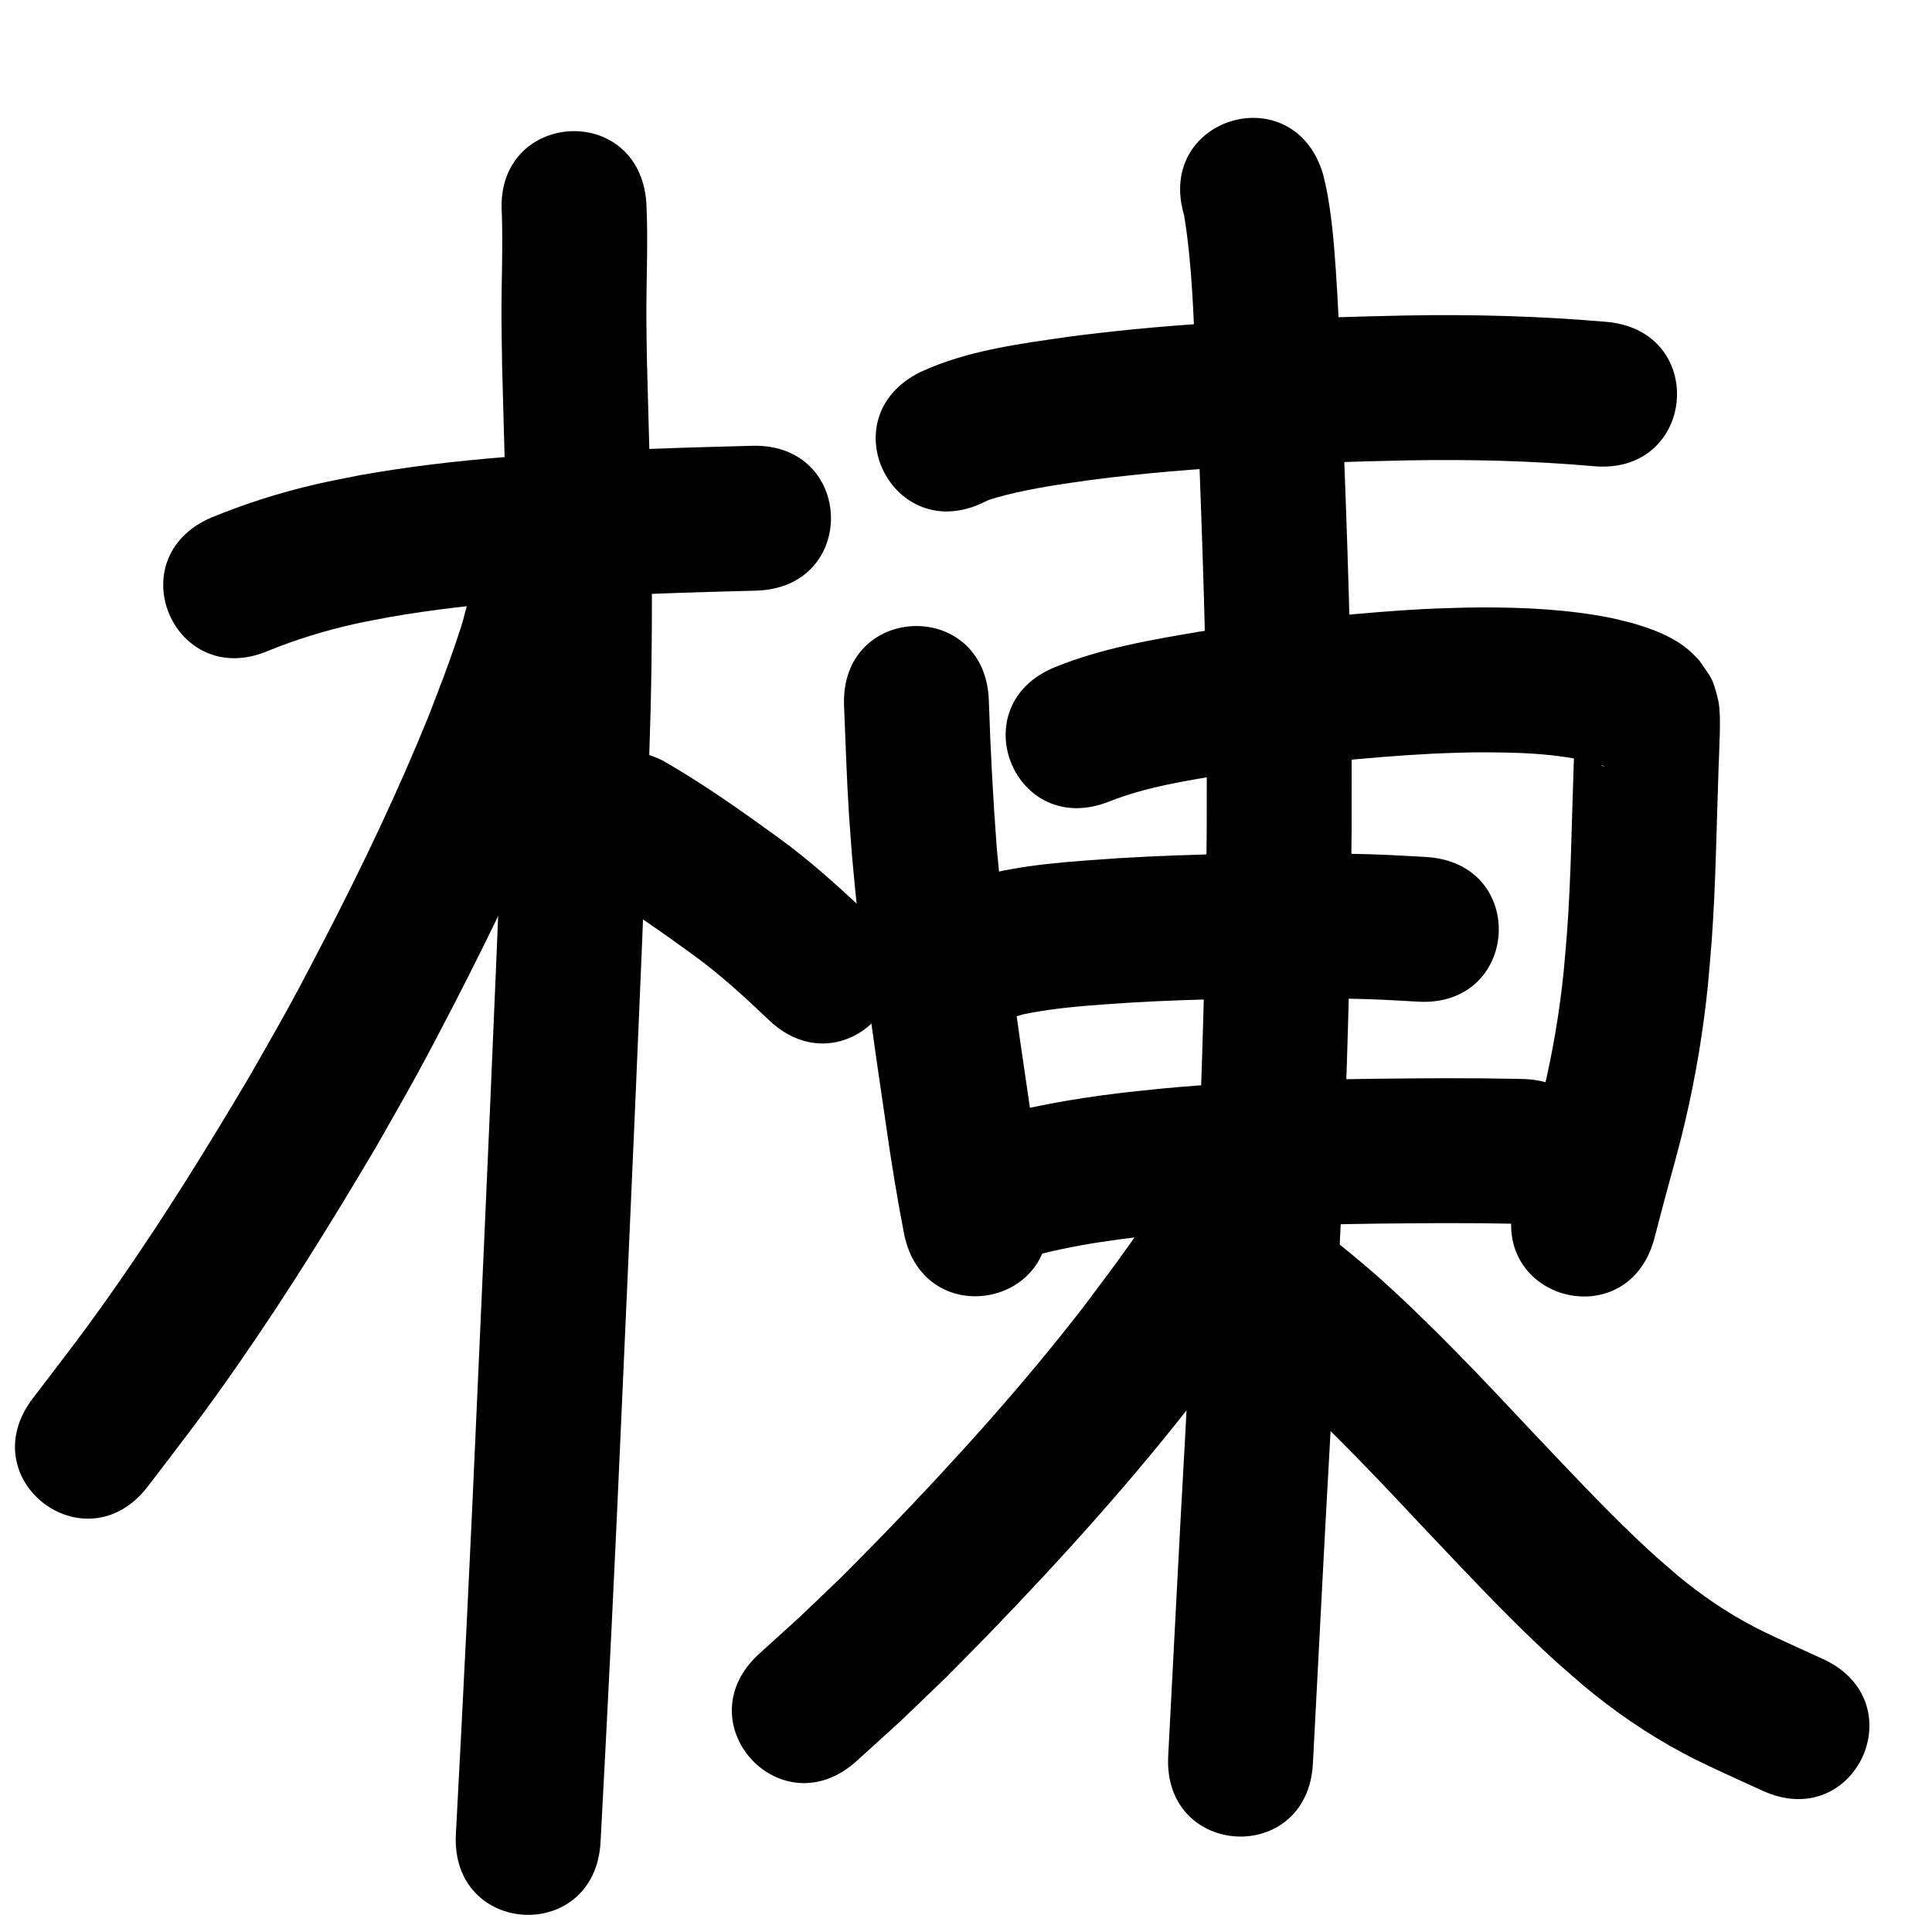 <?xml version="1.0" ?>
<svg xmlns="http://www.w3.org/2000/svg" width="1000" height="1000">
<path d="m 138.96,336.806 c 14.095,-5.755 28.774,-10.25 43.617,-13.628 6.169,-1.404 12.411,-2.471 18.616,-3.707 45.889,-8.004 92.456,-10.33 138.916,-12.19 17.063,-0.663 34.132,-1.126 51.202,-1.569 53.015,-1.378 51.066,-76.353 -1.949,-74.975 v 0 c -17.423,0.453 -34.846,0.926 -52.262,1.604 -50.448,2.031 -101.008,4.699 -150.799,13.623 -7.616,1.564 -15.273,2.937 -22.847,4.693 -18.395,4.264 -36.53,9.987 -53.983,17.19 -48.762,20.851 -19.274,89.811 29.488,68.96 z"/>
<path d="m 259.732,110.151 c 0.645,18.207 -0.25,36.434 -0.167,54.65 0.037,8.102 0.22,16.202 0.33,24.304 0.253,9.393 0.491,18.786 0.759,28.178 1.019,35.779 1.985,71.518 1.738,107.319 -0.264,38.199 -0.887,50.146 -2.108,88.74 -4.024,103.682 -8.699,207.338 -13.337,310.994 -3.274,75.021 -6.962,150.024 -10.983,225.009 -2.839,52.957 72.053,56.972 74.892,4.015 v 0 c 4.032,-75.206 7.732,-150.43 11.015,-225.672 4.652,-103.985 9.343,-207.97 13.374,-311.982 1.25,-39.763 1.884,-51.904 2.145,-91.295 0.242,-36.413 -0.723,-72.764 -1.765,-109.155 -0.259,-9.064 -0.492,-18.128 -0.738,-27.192 -0.108,-7.59 -0.288,-15.18 -0.324,-22.771 -0.096,-20.045 0.972,-40.109 0.002,-60.141 -3.536,-52.915 -78.369,-47.915 -74.833,5 z"/>
<path d="m 247.163,296.881 c -2.299,5.93 -2.22,5.435 -4.394,12.849 -4.02,13.706 -1.668,7.663 -6.639,22.355 -4.996,14.765 -8.204,22.681 -13.968,37.796 -16.092,39.737 -34.579,78.454 -54.292,116.509 -6.037,11.654 -12.102,23.295 -18.403,34.809 -6.586,12.035 -13.501,23.886 -20.252,35.829 -21.48,36.236 -43.668,72.082 -67.73,106.674 -17.593,25.292 -26.043,35.85 -44.518,60.089 -32.132,42.19 27.534,87.632 59.666,45.442 v 0 c 19.756,-25.958 28.262,-36.57 47.112,-63.714 25.138,-36.198 48.346,-73.688 70.775,-111.61 7.086,-12.556 14.341,-25.018 21.257,-37.668 6.505,-11.898 12.773,-23.926 19.004,-35.971 20.898,-40.394 40.476,-81.501 57.472,-123.702 6.435,-16.924 9.863,-25.364 15.441,-42.043 4.065,-12.155 3.993,-12.641 6.795,-22.856 1.024,-3.734 0.647,-2.559 1.587,-5.189 20.93,-48.728 -47.982,-78.328 -68.912,-29.6 z"/>
<path d="m 309.563,460.787 c 16.851,10.38 33.072,21.716 49.08,33.342 14.031,10.185 26.807,21.892 39.325,33.841 38.41,36.567 90.124,-17.753 51.714,-54.32 v 0 c -14.963,-14.214 -30.261,-28.106 -47.005,-40.233 -19.341,-14.01 -38.885,-27.867 -59.633,-39.741 -47.455,-23.675 -80.936,43.437 -33.481,67.112 z"/>
<path d="m 509.696,259.751 c 0.66,-0.307 1.301,-0.661 1.981,-0.922 1.956,-0.75 8.165,-2.405 8.915,-2.594 14.739,-3.716 29.132,-5.712 44.188,-7.838 54.388,-7.018 109.229,-8.931 163.998,-10.112 32.101,-0.561 64.203,0.18 96.183,3.025 52.829,4.646 59.4,-70.065 6.571,-74.712 v 0 c -34.711,-3.023 -69.542,-3.954 -104.382,-3.295 -57.776,1.262 -115.625,3.35 -172.988,10.85 -26.338,3.807 -53.552,7.163 -77.947,18.486 -47.455,23.675 -13.974,90.787 33.481,67.112 z"/>
<path d="m 436.885,365.376 c 0.81,19.106 1.367,38.228 2.616,57.313 0.474,7.251 1.083,14.492 1.625,21.739 4.092,46.322 10.743,92.369 17.542,138.357 2.647,18.59 5.647,37.118 9.219,55.552 10.123,52.058 83.744,37.741 73.621,-14.317 v 0 c -3.381,-17.318 -6.142,-34.739 -8.647,-52.206 -6.539,-44.211 -12.952,-88.477 -16.946,-133.004 -1.925,-25.493 -3.278,-51.01 -4.096,-76.563 -2.213,-52.987 -77.147,-49.858 -74.935,3.129 z"/>
<path d="m 574.164,414.847 c 19.106,-7.554 39.527,-10.696 59.682,-14.042 35.857,-4.662 71.866,-8.887 107.999,-10.716 6.572,-0.333 13.153,-0.44 19.73,-0.66 21.733,-0.088 43.829,0.079 64.945,5.809 1.024,0.346 2.064,0.649 3.073,1.039 1.796,0.694 0.499,0.576 -0.347,0.066 -0.818,-0.493 -1.64,-0.992 -2.384,-1.591 -1.132,-0.912 -2.154,-1.954 -3.23,-2.931 -5.453,-7.313 -4.275,-4.719 -7.75,-14.192 -0.301,-0.821 0.031,-3.166 -0.595,-2.556 -0.775,0.755 -0.073,2.162 -0.11,3.243 -0.37,11.058 -0.131,4.303 -0.631,17.611 -1.045,28.843 -1.345,57.729 -3.429,86.526 -0.505,6.981 -1.21,13.946 -1.814,20.918 -2.113,20.627 -5.587,41.082 -10.381,61.252 -2.941,12.371 -6.815,25.733 -10.1,38.021 -1.705,6.378 -3.345,12.773 -5.018,19.159 -13.43,51.304 59.125,70.298 72.555,18.994 v 0 c 1.607,-6.141 3.182,-12.291 4.821,-18.423 3.902,-14.6 7.601,-27.18 11.063,-41.971 5.443,-23.258 9.393,-46.836 11.784,-70.605 0.656,-7.682 1.416,-15.357 1.967,-23.047 2.1,-29.294 2.461,-58.675 3.5,-88.015 0.122,-3.247 0.602,-15.523 0.676,-19.404 0.093,-4.881 0.238,-12.358 -0.866,-17.006 -2.828,-11.91 -3.724,-11.625 -9.969,-20.727 -1.686,-1.653 -3.271,-3.416 -5.059,-4.959 -8.273,-7.143 -18.777,-11.02 -29.105,-14.046 -8.68,-2.163 -10.399,-2.77 -19.652,-4.263 -21.983,-3.545 -44.299,-4.174 -66.526,-3.858 -7.382,0.261 -14.768,0.402 -22.145,0.782 -14.993,0.772 -31.742,2.215 -46.668,3.619 -13.43,1.264 -33.349,3.335 -46.786,4.999 -7.318,0.907 -14.616,1.973 -21.924,2.959 -25.427,4.282 -51.068,8.654 -75.107,18.356 -49.255,19.658 -21.455,89.315 27.801,69.657 z"/>
<path d="m 529.207,525.117 c 18.006,-3.834 36.458,-4.81 54.775,-6.089 38.137,-2.298 76.358,-2.552 114.55,-2.091 11.759,0.164 23.499,0.812 35.234,1.517 52.939,3.162 57.411,-71.704 4.472,-74.867 v 0 c -12.927,-0.768 -25.86,-1.471 -38.812,-1.646 -40.246,-0.475 -80.522,-0.19 -120.709,2.271 -24.514,1.737 -49.405,3.034 -73.18,9.737 -50.323,16.737 -26.653,87.904 23.67,71.167 z"/>
<path d="m 530.363,651.331 c 25.847,-7.553 52.681,-10.53 79.364,-13.353 46.096,-4.235 92.413,-4.684 138.666,-4.898 25.602,0.097 12.885,-0.03 38.149,0.375 53.026,0.841 54.216,-74.149 1.19,-74.991 v 0 c -26.384,-0.415 -13.155,-0.286 -39.688,-0.383 -48.797,0.229 -97.66,0.763 -146.283,5.321 -7.82,0.842 -15.654,1.562 -23.459,2.527 -23.422,2.895 -46.754,6.993 -69.446,13.552 -50.806,15.208 -29.299,87.058 21.507,71.85 z"/>
<path d="m 612.895,111.459 c 4.301,26.214 4.855,52.915 6.063,79.402 2.325,63.483 5.085,126.969 5.599,190.502 0.131,16.113 0.022,32.228 0.033,48.341 -0.762,104.718 -5.581,209.345 -11.157,313.899 -3.142,55.065 -5.829,110.155 -8.77,165.23 -2.828,52.958 72.066,56.956 74.893,3.999 v 0 c 2.941,-55.078 5.629,-110.169 8.77,-165.236 5.646,-105.903 10.515,-211.881 11.264,-317.95 -0.014,-16.496 0.093,-32.993 -0.043,-49.489 -0.529,-64.272 -3.307,-128.498 -5.668,-192.721 -0.774,-16.891 -1.315,-31.156 -2.475,-47.872 -0.97,-13.972 -2.132,-28.04 -4.834,-41.806 -0.504,-2.569 -1.185,-5.1 -1.778,-7.651 -15.097,-50.839 -86.994,-29.488 -71.897,21.35 z"/>
<path d="m 605.602,612.899 c -0.26,0.336 -0.546,0.654 -0.78,1.009 -6.328,9.576 -12.428,19.252 -19.053,28.637 -9.177,12.999 -15.367,21.067 -25.12,34.11 -31.584,40.814 -66.274,79.165 -102.104,116.275 -7.459,7.725 -15.069,15.303 -22.604,22.954 -28.605,27.395 -14.286,14.055 -42.933,40.049 -39.257,35.656 11.168,91.174 50.426,55.518 v 0 c 30.655,-27.868 15.326,-13.56 45.958,-42.955 7.87,-7.999 15.818,-15.921 23.61,-23.996 37.838,-39.213 74.42,-79.78 107.721,-122.943 18.206,-24.368 36.53,-48.777 51.933,-75.057 23.76,-47.413 -43.292,-81.014 -67.052,-33.601 z"/>
<path d="m 627.205,689.158 c 12.75,7.445 24.007,17.158 35.154,26.757 27.349,24.417 52.374,51.26 77.452,77.958 17.739,18.687 35.348,37.535 53.976,55.352 11.398,10.902 13.528,12.53 25.191,22.7 16.007,13.452 33.315,25.396 51.764,35.261 10.044,5.37 18.52,9.121 28.824,13.894 4.256,1.94 8.513,3.88 12.769,5.82 48.258,21.993 79.361,-46.253 31.103,-68.246 v 0 c -4.138,-1.886 -8.277,-3.772 -12.415,-5.658 -6.939,-3.197 -16.395,-7.435 -23.261,-11.036 -14.105,-7.398 -27.343,-16.419 -39.562,-26.621 -9.94,-8.623 -12.084,-10.284 -21.842,-19.602 -17.921,-17.113 -34.824,-35.256 -51.885,-53.213 -26.927,-28.664 -53.843,-57.441 -83.305,-83.551 -14.936,-12.756 -30.095,-25.507 -47.258,-35.217 -46.247,-25.956 -82.954,39.447 -36.707,65.403 z"/>
</svg>
